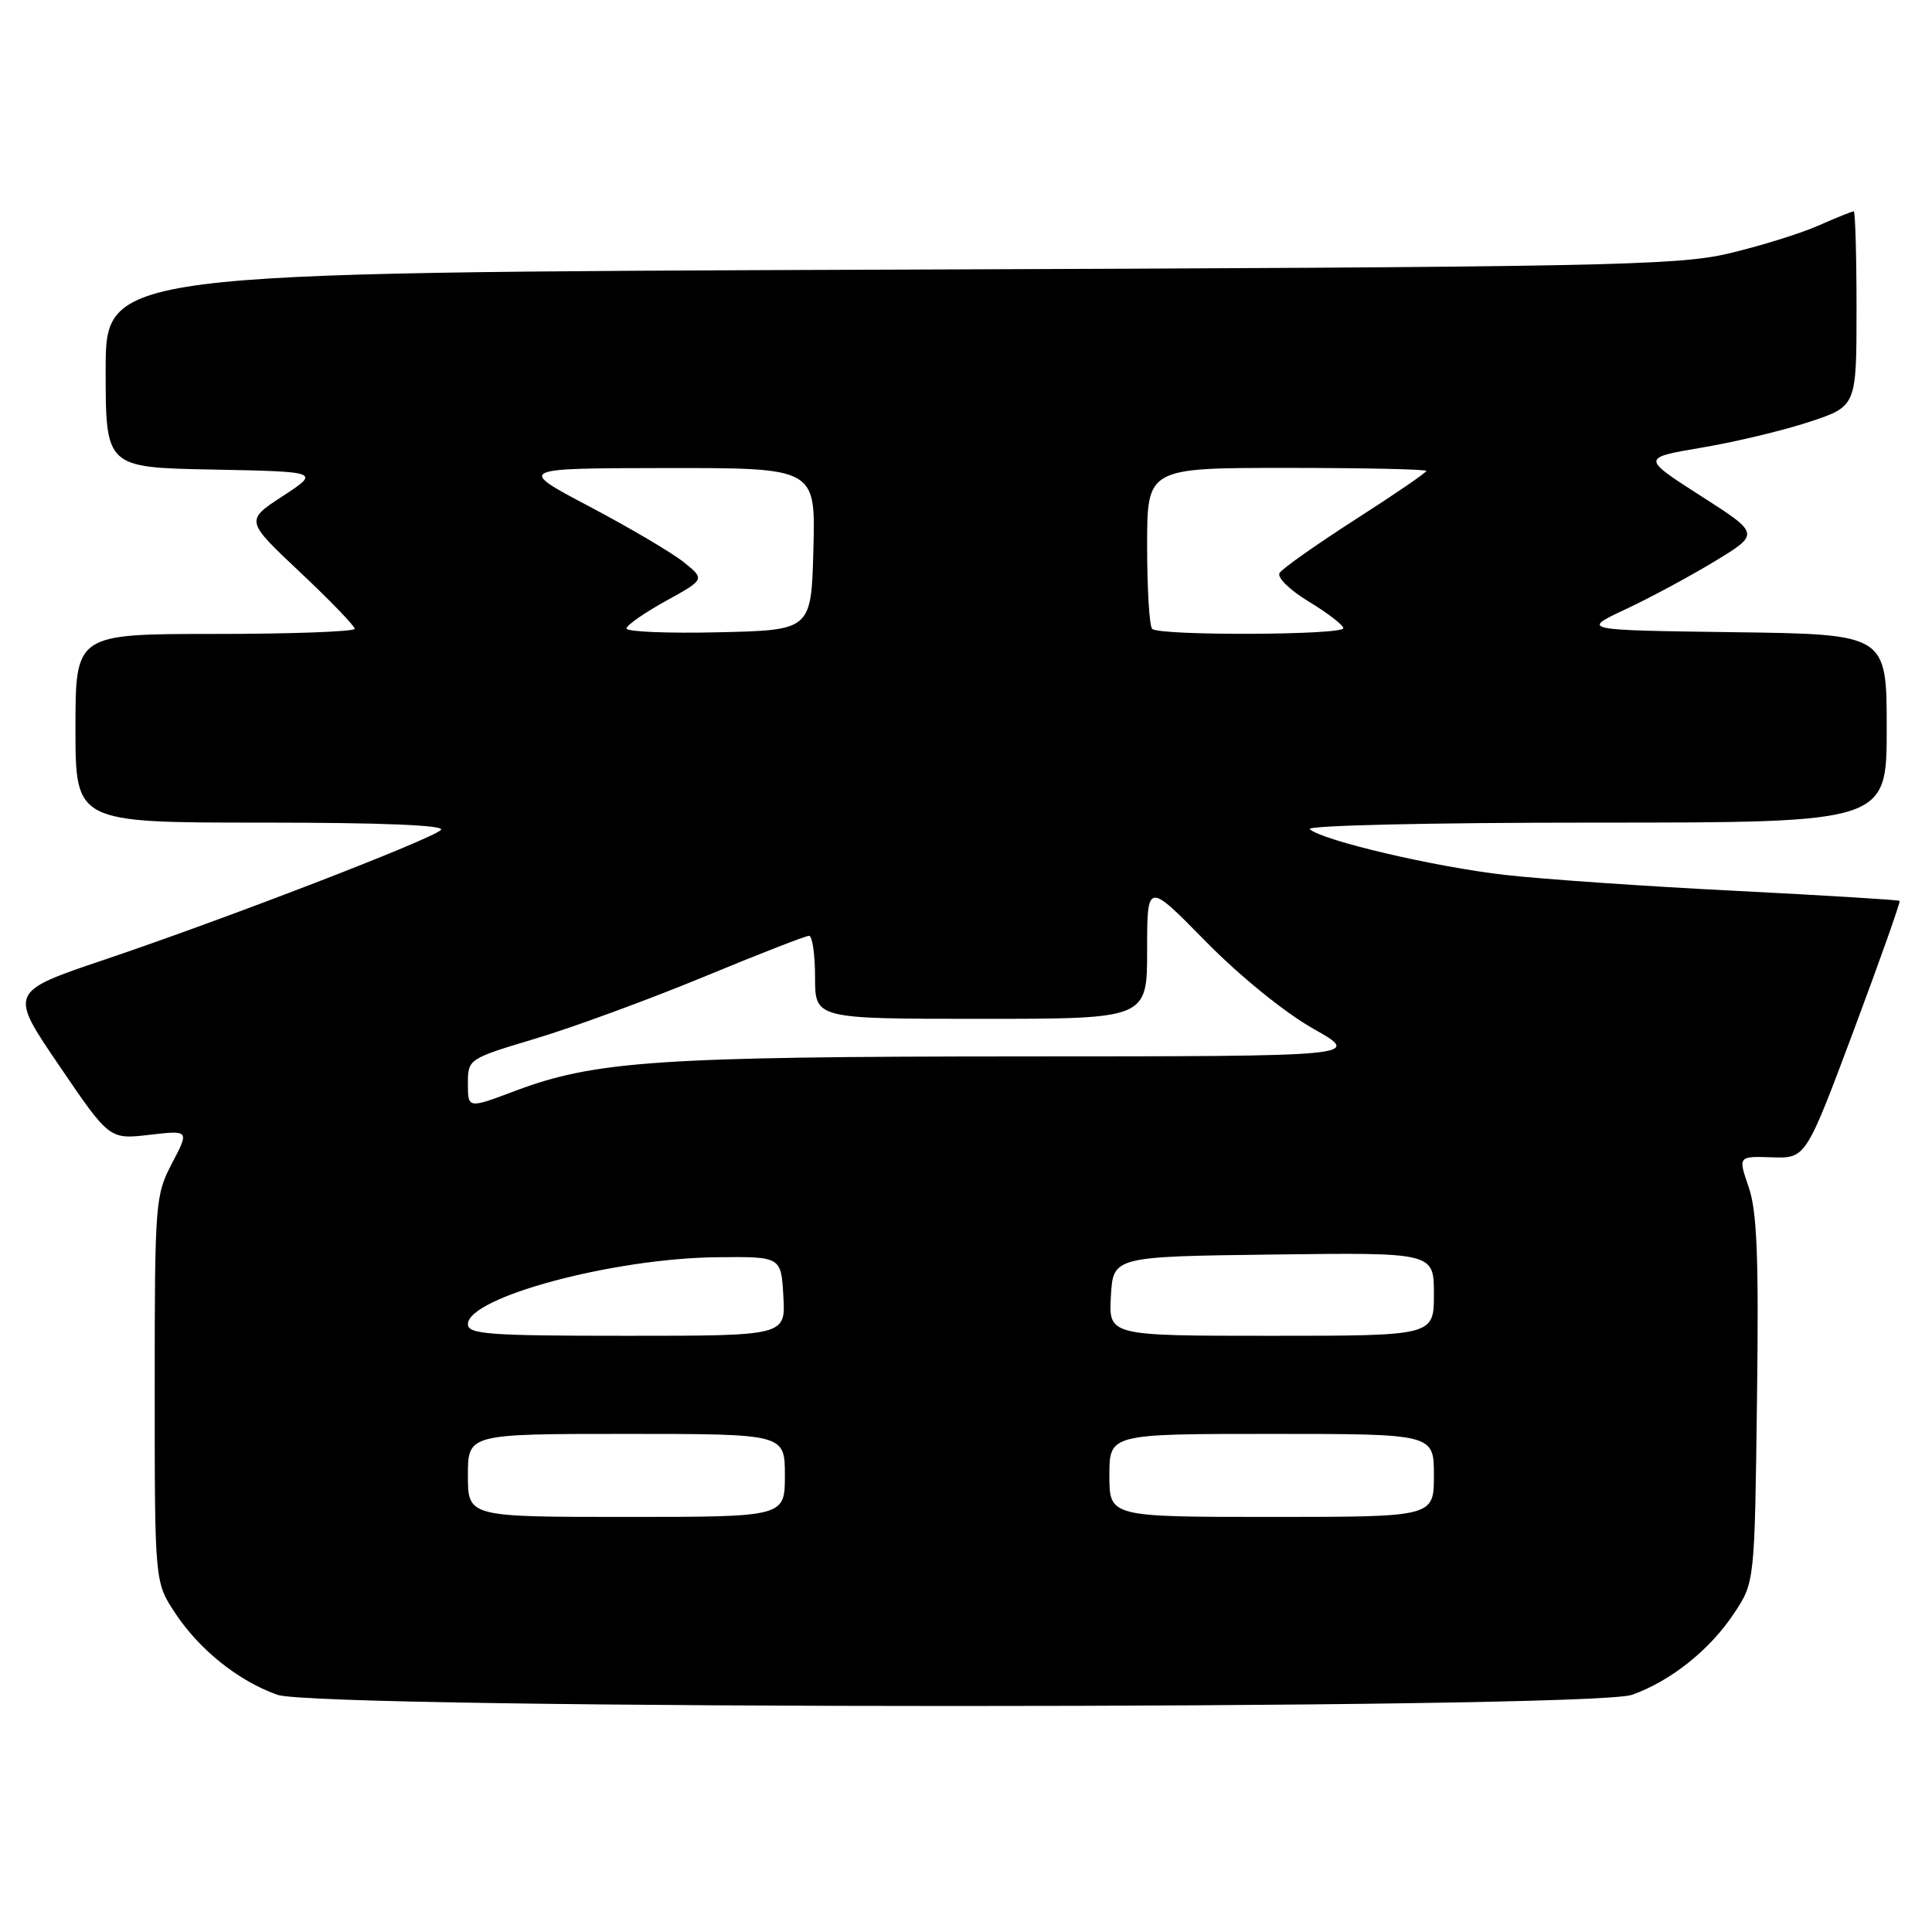 <?xml version="1.0" encoding="UTF-8" standalone="no"?>
<!DOCTYPE svg PUBLIC "-//W3C//DTD SVG 1.1//EN" "http://www.w3.org/Graphics/SVG/1.1/DTD/svg11.dtd" >
<svg xmlns="http://www.w3.org/2000/svg" xmlns:xlink="http://www.w3.org/1999/xlink" version="1.1" viewBox="0 0 256 256">
 <g >
 <path fill="currentColor"
d=" M 216.25 224.57 C 221.42 222.73 226.57 218.61 229.79 213.75 C 232.50 209.65 232.50 209.65 232.81 185.52 C 233.06 166.70 232.82 160.49 231.71 157.30 C 230.30 153.20 230.30 153.20 234.79 153.35 C 239.28 153.50 239.28 153.50 245.62 136.56 C 249.10 127.24 251.84 119.51 251.71 119.37 C 251.57 119.24 241.79 118.64 229.98 118.04 C 218.17 117.45 204.45 116.50 199.50 115.94 C 190.18 114.89 175.21 111.38 173.55 109.87 C 173.01 109.38 189.38 109.00 211.30 109.00 C 250.00 109.00 250.00 109.00 250.00 96.52 C 250.00 84.04 250.00 84.04 229.75 83.77 C 209.50 83.50 209.50 83.50 215.36 80.75 C 218.59 79.24 223.92 76.37 227.22 74.37 C 233.21 70.73 233.21 70.73 225.35 65.70 C 217.50 60.67 217.50 60.67 225.50 59.31 C 229.90 58.57 236.31 57.04 239.75 55.90 C 246.00 53.84 246.00 53.84 246.00 40.92 C 246.00 33.81 245.83 28.00 245.63 28.00 C 245.42 28.00 243.28 28.86 240.88 29.92 C 238.47 30.98 233.12 32.63 229.00 33.60 C 222.16 35.20 212.34 35.39 117.75 35.73 C 14.00 36.11 14.00 36.11 14.00 49.03 C 14.00 61.95 14.00 61.95 28.21 62.22 C 42.41 62.50 42.41 62.50 37.46 65.74 C 32.50 68.98 32.50 68.98 39.75 75.81 C 43.74 79.56 47.00 82.94 47.00 83.32 C 47.00 83.69 38.67 84.00 28.50 84.00 C 10.00 84.00 10.00 84.00 10.00 96.50 C 10.00 109.00 10.00 109.00 34.70 109.00 C 50.59 109.00 59.06 109.34 58.43 109.97 C 57.17 111.23 29.92 121.74 13.85 127.16 C 1.19 131.43 1.19 131.43 7.85 141.21 C 14.50 150.99 14.50 150.99 19.80 150.37 C 25.09 149.76 25.09 149.76 22.80 154.13 C 20.57 158.36 20.50 159.33 20.50 184.07 C 20.50 209.65 20.50 209.65 23.21 213.74 C 26.43 218.61 31.58 222.73 36.75 224.57 C 42.27 226.55 210.73 226.55 216.25 224.57 Z  M 62.00 195.50 C 62.00 190.00 62.00 190.00 83.00 190.00 C 104.00 190.00 104.00 190.00 104.00 195.50 C 104.00 201.00 104.00 201.00 83.00 201.00 C 62.00 201.00 62.00 201.00 62.00 195.50 Z  M 147.00 195.50 C 147.00 190.00 147.00 190.00 168.50 190.00 C 190.00 190.00 190.00 190.00 190.00 195.50 C 190.00 201.00 190.00 201.00 168.50 201.00 C 147.00 201.00 147.00 201.00 147.00 195.50 Z  M 62.00 175.46 C 62.00 171.90 81.23 166.73 95.00 166.59 C 103.50 166.50 103.50 166.50 103.80 171.75 C 104.10 177.00 104.10 177.00 83.05 177.00 C 64.79 177.00 62.00 176.80 62.00 175.46 Z  M 147.20 171.75 C 147.50 166.50 147.50 166.50 168.75 166.23 C 190.00 165.96 190.00 165.96 190.00 171.48 C 190.00 177.00 190.00 177.00 168.45 177.00 C 146.90 177.00 146.90 177.00 147.20 171.75 Z  M 62.00 143.61 C 62.00 140.32 62.03 140.30 71.02 137.60 C 75.99 136.11 85.98 132.44 93.22 129.45 C 100.46 126.45 106.75 124.00 107.20 124.00 C 107.64 124.00 108.00 126.47 108.00 129.50 C 108.00 135.00 108.00 135.00 130.00 135.00 C 152.00 135.00 152.00 135.00 152.00 125.91 C 152.00 116.83 152.00 116.83 159.75 124.73 C 164.26 129.32 170.22 134.16 174.00 136.30 C 180.50 139.97 180.50 139.97 135.32 139.98 C 87.40 140.00 78.81 140.58 68.31 144.53 C 62.00 146.91 62.00 146.91 62.00 143.61 Z  M 83.01 83.28 C 83.02 82.85 85.37 81.21 88.23 79.63 C 93.43 76.76 93.43 76.76 90.56 74.46 C 88.97 73.20 83.36 69.89 78.09 67.11 C 68.50 62.05 68.50 62.05 88.28 62.02 C 108.07 62.00 108.07 62.00 107.78 72.75 C 107.50 83.50 107.50 83.50 95.25 83.78 C 88.51 83.94 83.01 83.71 83.01 83.28 Z  M 152.67 83.33 C 152.30 82.97 152.00 78.02 152.00 72.33 C 152.00 62.00 152.00 62.00 170.50 62.00 C 180.68 62.00 189.00 62.18 189.00 62.40 C 189.00 62.62 184.77 65.52 179.60 68.83 C 174.43 72.15 169.91 75.34 169.55 75.92 C 169.18 76.52 170.90 78.19 173.45 79.73 C 175.95 81.25 178.00 82.83 178.00 83.24 C 178.00 84.17 153.60 84.26 152.67 83.33 Z "/>
</g>
</svg>